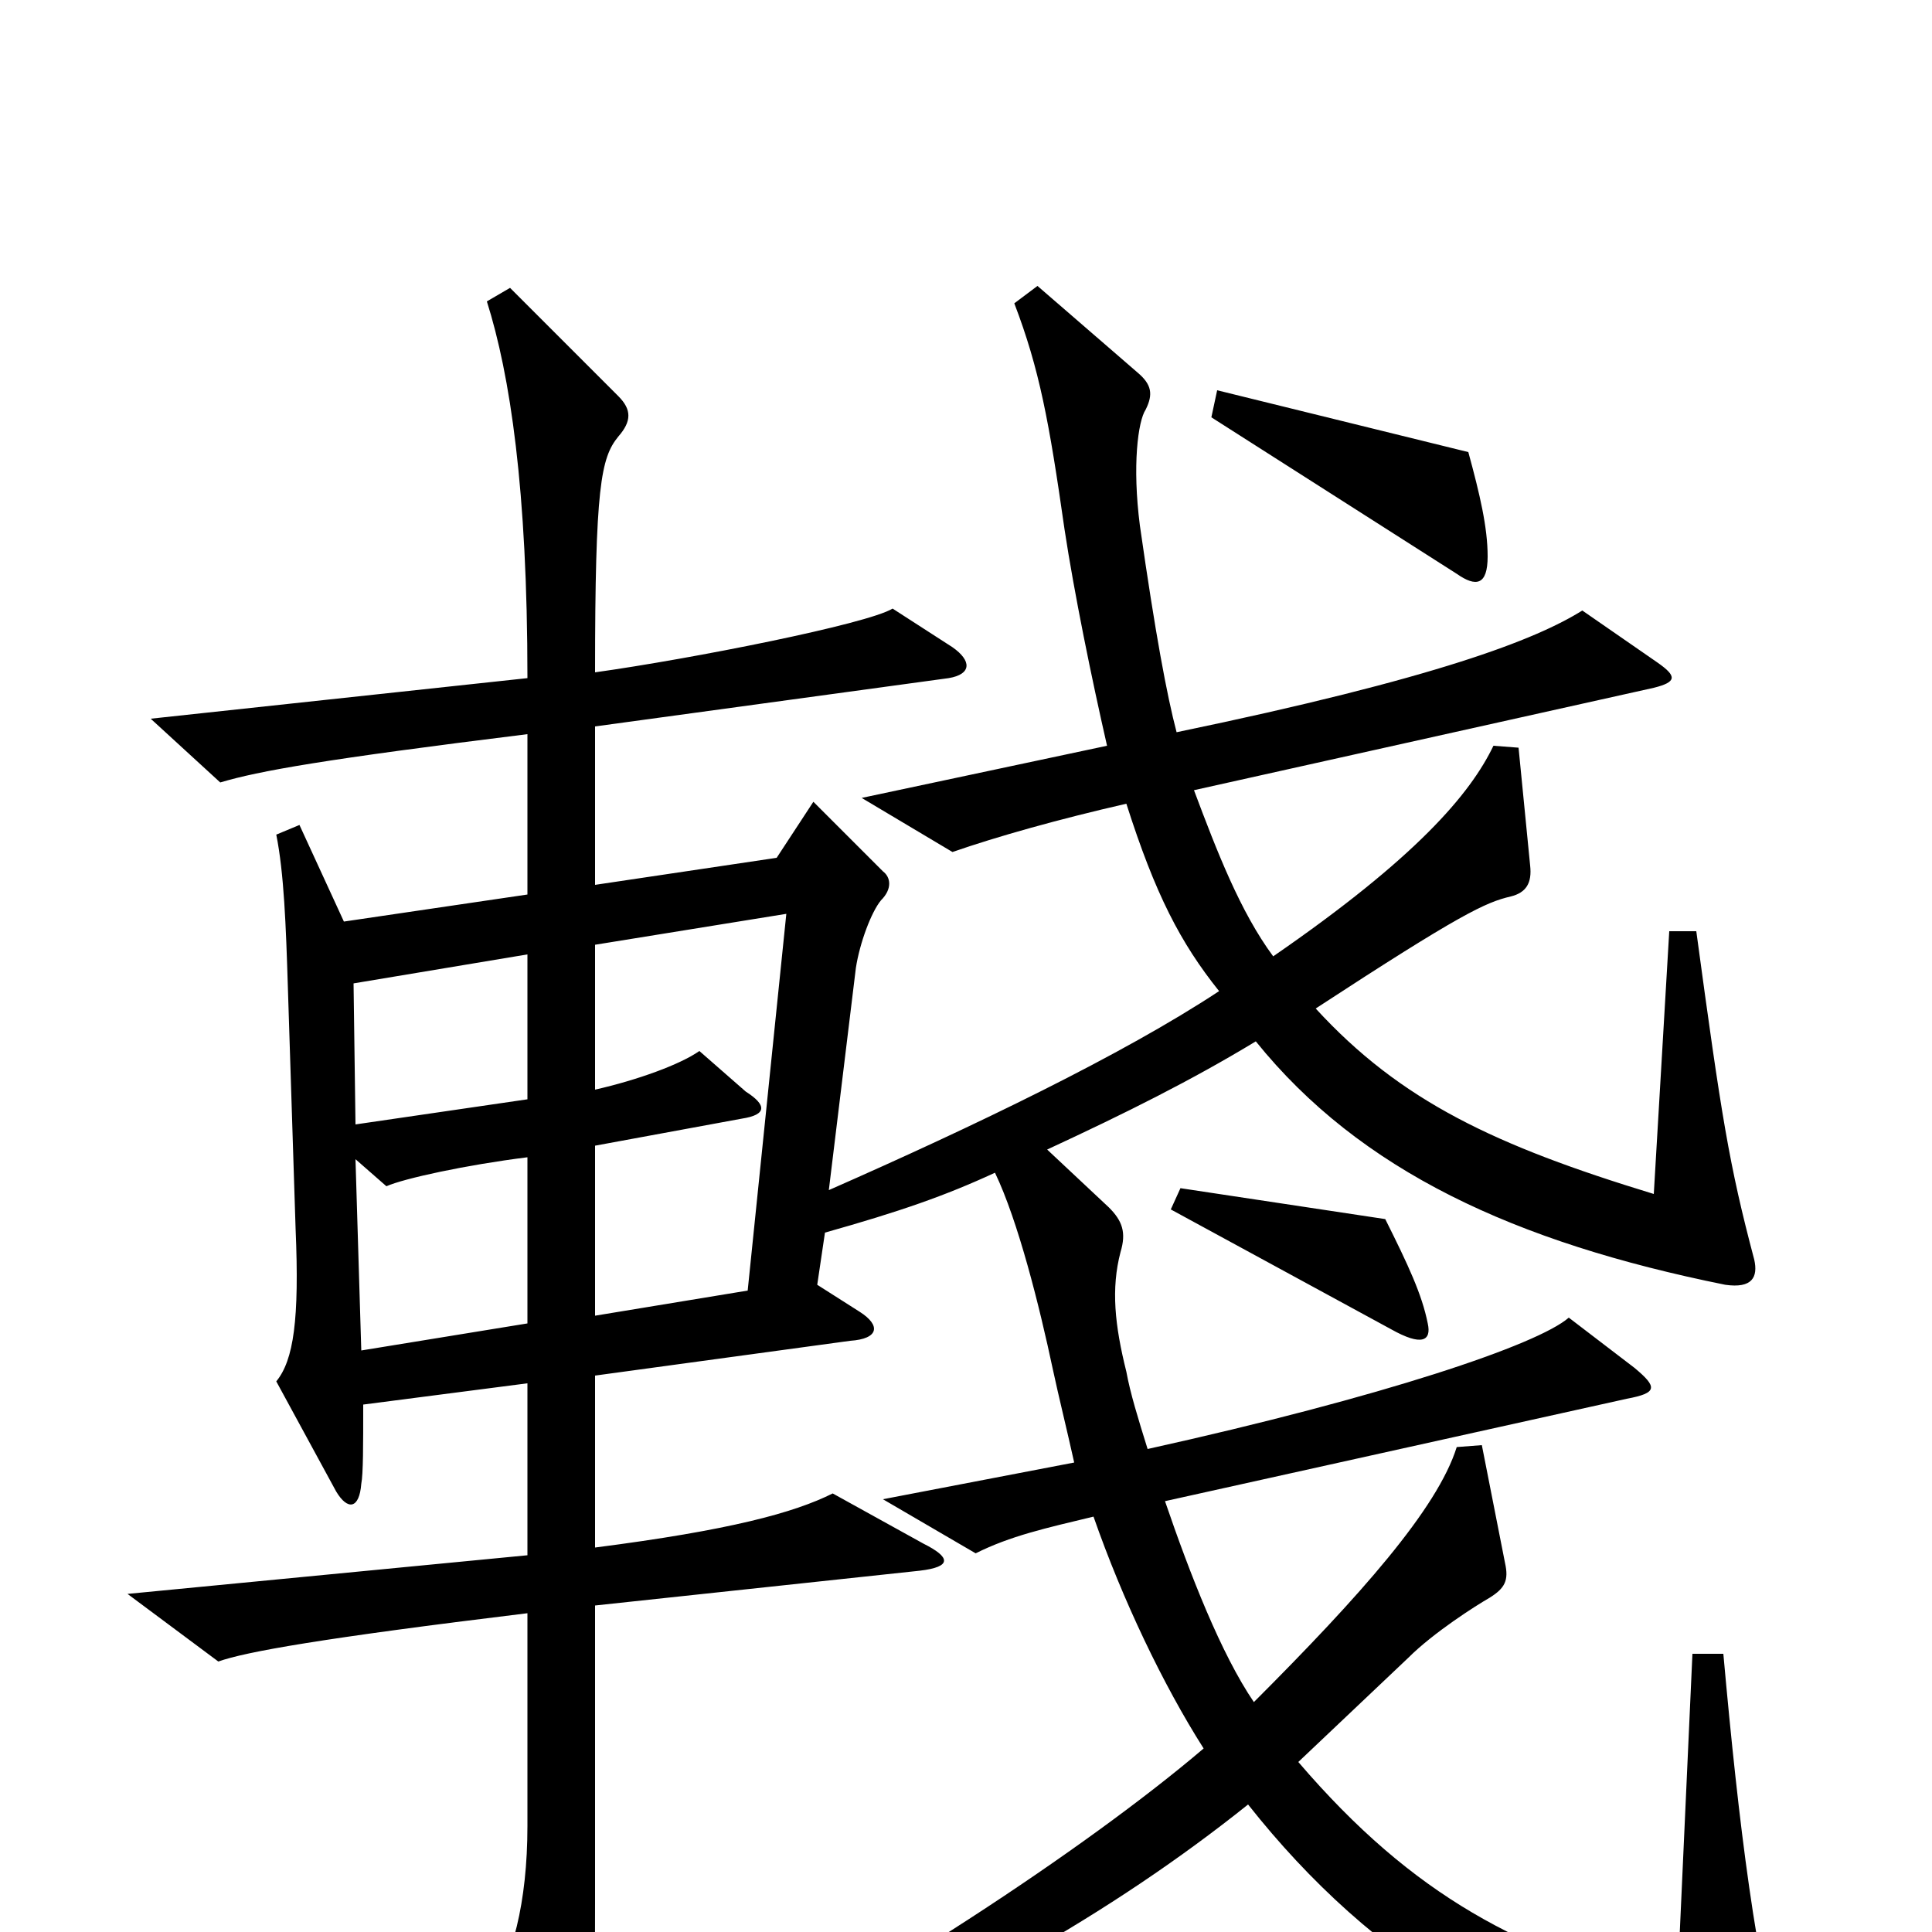 <svg xmlns="http://www.w3.org/2000/svg" viewBox="0 -1000 1000 1000">
	<path fill="#000000" d="M770 -712C770 -727 766 -744 760 -766L630 -798L627 -784L754 -703C764 -696 770 -697 770 -712ZM924 69C909 18 900 -55 892 -144H876L868 32C787 10 732 -18 672 -88C692 -107 710 -124 729 -142C742 -155 764 -169 771 -173C779 -178 781 -182 779 -191L767 -252L754 -251C744 -219 704 -174 649 -119C632 -144 616 -185 603 -223L842 -276C858 -279 858 -282 846 -292L812 -318C796 -304 716 -277 594 -250C589 -266 585 -279 583 -290C577 -314 575 -333 580 -352C583 -362 581 -368 574 -375L542 -405C583 -424 617 -441 650 -461C704 -394 784 -357 893 -335C907 -333 910 -339 908 -348C895 -397 891 -422 878 -518H864L856 -382C774 -407 725 -430 681 -478C756 -527 769 -533 782 -536C790 -538 793 -543 792 -552L786 -613L773 -614C761 -589 733 -556 659 -505C642 -528 630 -559 618 -591L856 -644C868 -647 868 -650 858 -657L819 -684C795 -669 744 -649 609 -621C604 -640 598 -672 590 -728C586 -759 589 -782 593 -788C597 -796 596 -801 589 -807L537 -852L525 -843C538 -809 543 -782 551 -726C556 -693 565 -649 573 -614L446 -587L493 -559C516 -567 548 -576 583 -584C598 -537 611 -512 631 -487C581 -454 504 -417 429 -384L443 -499C445 -512 451 -528 456 -534C462 -540 461 -546 457 -549L421 -585L402 -556L308 -542V-624L491 -649C503 -651 503 -658 493 -665L462 -685C449 -677 358 -659 308 -652C308 -748 311 -763 320 -774C327 -782 327 -788 320 -795L264 -851L252 -844C264 -806 273 -747 273 -649L78 -628L114 -595C134 -601 168 -607 273 -620V-537L178 -523L155 -573L143 -568C147 -548 148 -521 149 -489L153 -364C155 -317 152 -296 143 -285L174 -228C180 -218 186 -219 187 -232C188 -237 188 -252 188 -273L273 -284V-195L66 -175L113 -140C127 -145 166 -152 273 -165V-55C273 -15 265 15 253 31L289 107C295 118 300 117 303 106C307 93 308 77 308 -15V-169L476 -187C493 -189 492 -194 478 -201L431 -227C411 -217 378 -208 308 -199V-288L440 -306C455 -307 456 -314 445 -321L423 -335L427 -362C466 -373 489 -381 515 -393C527 -368 538 -324 545 -291C548 -277 552 -261 556 -243L457 -224L505 -196C523 -205 541 -209 566 -215C581 -172 602 -128 623 -95C562 -43 449 31 363 73L373 88C492 38 576 -10 646 -66C710 15 794 69 908 82C923 84 927 80 924 69ZM739 -315C736 -330 729 -345 717 -369L611 -385L606 -374L720 -312C736 -303 741 -306 739 -315ZM273 -431L184 -418L183 -491L273 -506ZM407 -527L387 -332L308 -319V-407L384 -421C397 -423 397 -428 386 -435L362 -456C352 -449 330 -441 308 -436V-511ZM273 -315L187 -301L184 -400L200 -386C209 -390 241 -397 273 -401Z"/>
</svg>